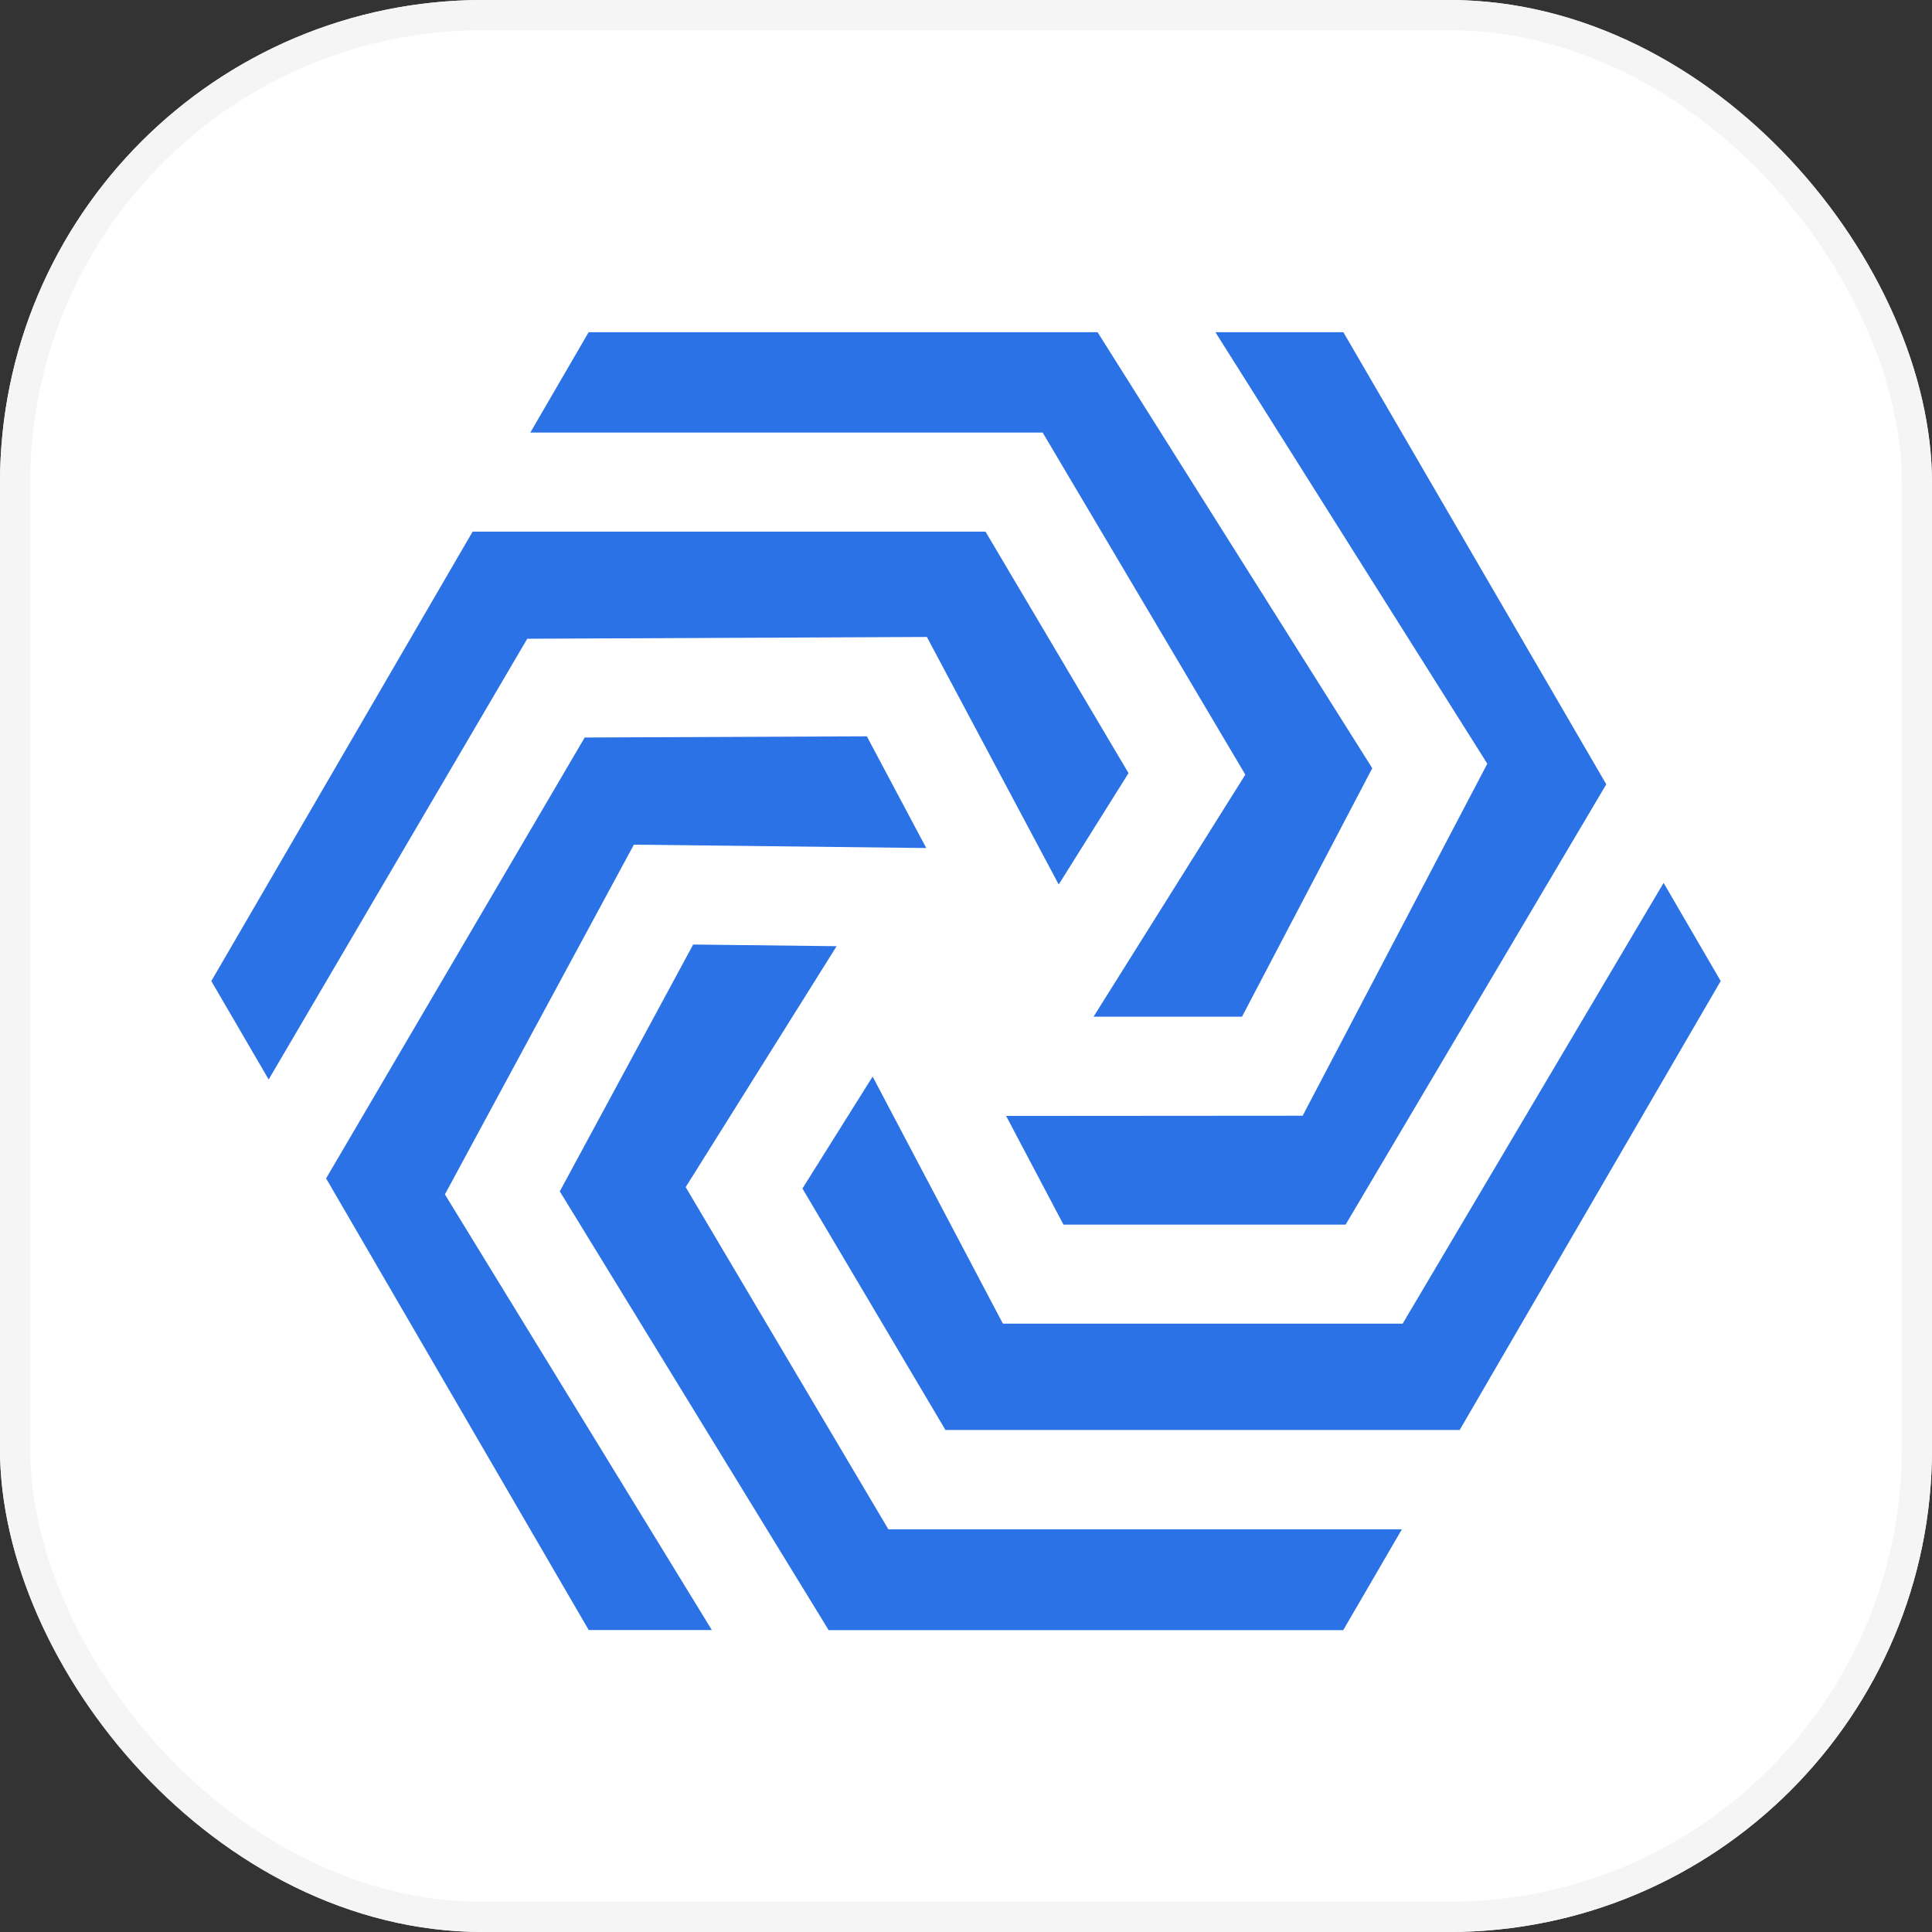 <svg xmlns="http://www.w3.org/2000/svg" width="64" height="64" viewBox="0 0 64 64">
    <rect x="0" y="0" width="64" height="64" fill="#333333" stroke="none"/>
    <g style="fill:#fff;stroke:#f5f5f5">
        <rect width="64" height="64" rx="16" style="stroke:none"/>
        <rect x=".5" y=".5" width="63" height="63" rx="15.5" style="fill:none"/>
    </g>
    <g data-name="그룹 5545">
        <path data-name="패스 225" d="m196.773 126.657-5.028 8.018h4.918l4.315-8.231-9.1-14.444H175.02l-1.933 3.326h16.973z" transform="translate(-155.52 -100.996)" style="fill:#2a72e5"/>
        <path data-name="패스 226" d="m171.777 138.522 9.685.112-1.968-3.7-9.346.039-8.567 14.605 8.7 14.961h4.079l-8.843-14.431z" transform="translate(-150.779 -110.542)" style="fill:#2a72e5"/>
        <path data-name="패스 227" d="m209.718 137.956-9.823.007 1.9 3.6h9.346l8.635-14.586-8.71-14.977h-4.238l9.007 14.295z" transform="translate(-166.566 -100.996)" style="fill:#2a72e5"/>
        <path data-name="패스 228" d="m178.819 126.808 4.367 8.2 2.313-3.689-4.738-8h-16.99l-8.656 14.888 1.9 3.26 8.566-14.6z" transform="translate(-148.115 -105.708)" style="fill:#2a72e5"/>
        <path data-name="패스 229" d="m178.921 154.781 5-7.981-4.752-.055-4.418 8.177 8.906 14.534h17.047l1.942-3.34h-17.011z" transform="translate(-156.207 -115.456)" style="fill:#2a72e5"/>
        <path data-name="패스 230" d="m216.947 143.248-8.644 14.6H195.06l-4.315-8.184-2.325 3.708 4.738 8h17.033l8.647-14.873z" transform="translate(-161.838 -114.001)" style="fill:#2a72e5"/>
    </g>
</svg>
